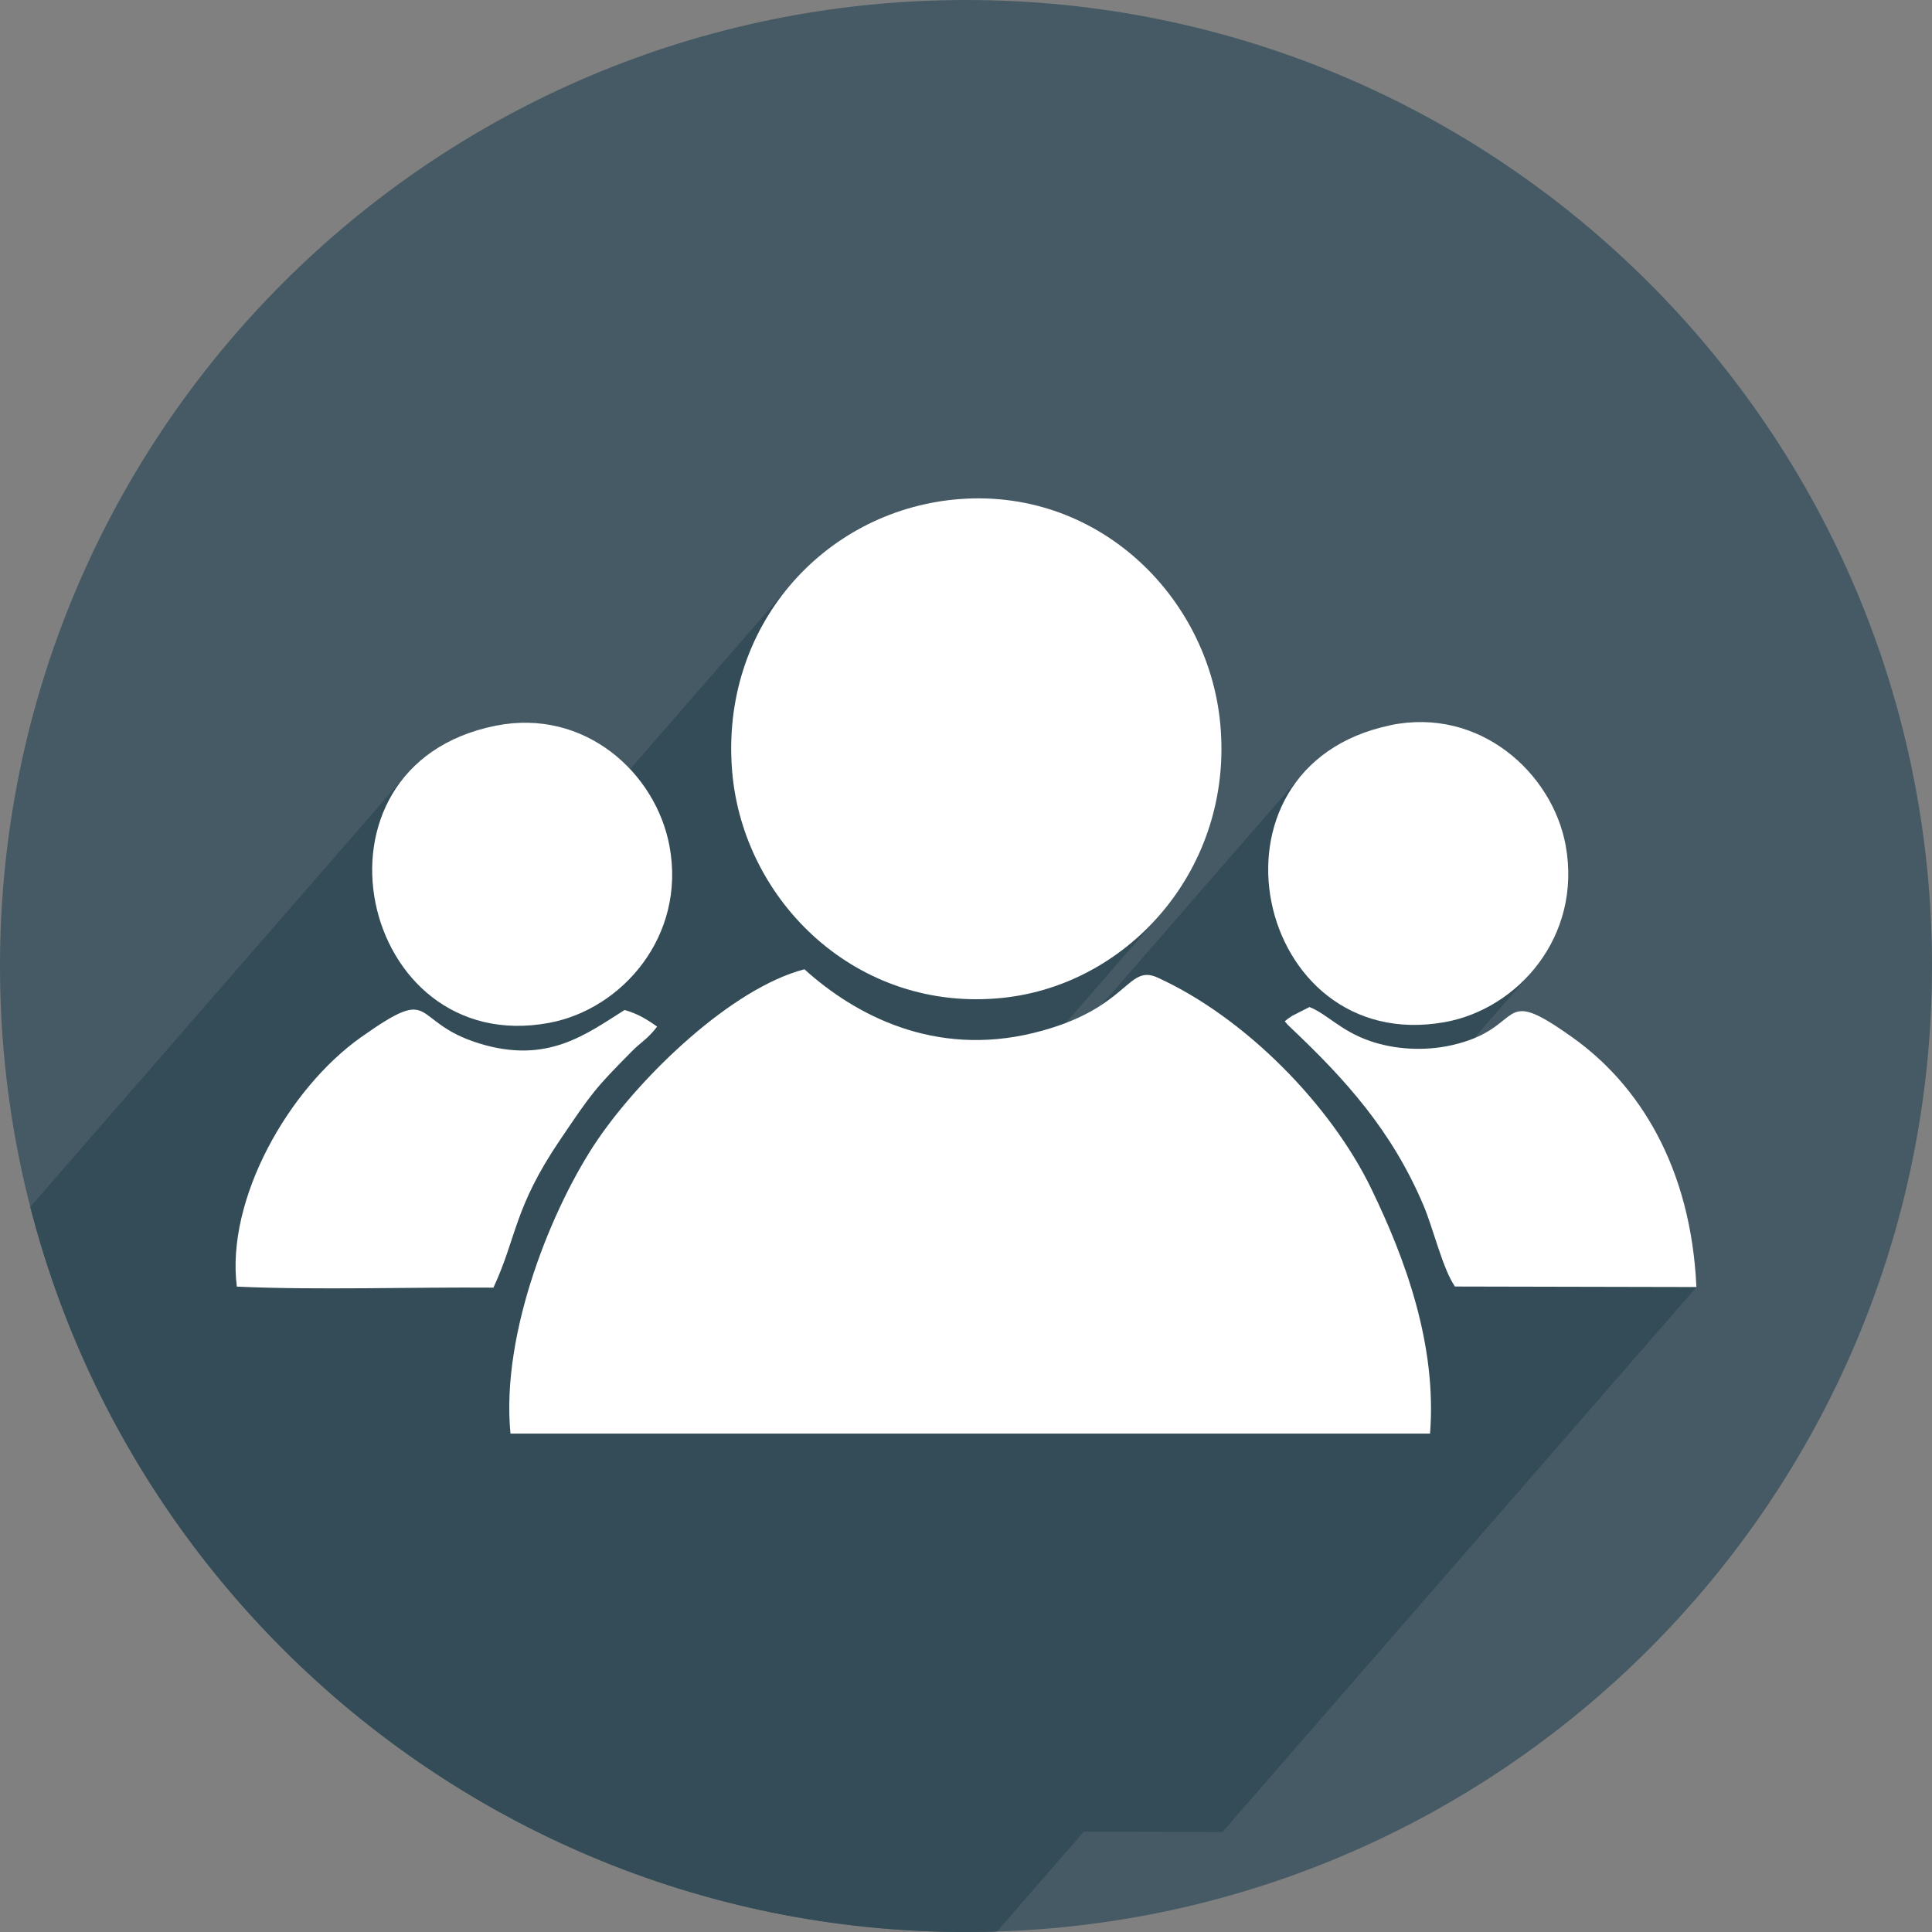 <?xml version="1.0" encoding="UTF-8"?>
<!DOCTYPE svg PUBLIC "-//W3C//DTD SVG 1.1//EN" "http://www.w3.org/Graphics/SVG/1.1/DTD/svg11.dtd">
<!-- Creator: CorelDRAW -->
<svg xmlns="http://www.w3.org/2000/svg" xml:space="preserve" width="9.731mm" height="9.731mm" version="1.1" style="shape-rendering:geometricPrecision; text-rendering:geometricPrecision; image-rendering:optimizeQuality; fill-rule:evenodd; clip-rule:evenodd"
viewBox="0 0 260.88 260.88"
 xmlns:xlink="http://www.w3.org/1999/xlink"
 xmlns:xodm="http://www.corel.com/coreldraw/odm/2003">
 <rect x="0" y="0" width="260.88" height="260.88" fill="#808080" stroke="none"/>
 <defs>
  <style type="text/css">
   <![CDATA[
    .fil2 {fill:none}
    .fil1 {fill:#334C57}
    .fil0 {fill:#455A64}
    .fil3 {fill:white}
   ]]>
  </style>
    <clipPath id="id0">
     <path d="M130.44 0c72.04,0 130.44,58.4 130.44,130.44 0,72.04 -58.4,130.44 -130.44,130.44 -72.04,0 -130.44,-58.4 -130.44,-130.44 0,-72.04 58.4,-130.44 130.44,-130.44z"/>
    </clipPath>
 </defs>
 <g id="Layer_x0020_1">
  <g id="_105553198005696">
   <path class="fil0" d="M130.44 0c72.04,0 130.44,58.4 130.44,130.44 0,72.04 -58.4,130.44 -130.44,130.44 -72.04,0 -130.44,-58.4 -130.44,-130.44 0,-72.04 58.4,-130.44 130.44,-130.44z"/>
   <g style="clip-path:url(#id0)">
    <g>
     <path id="_1" class="fil1" d="M229.08 173.79l-64.01 73.58 -18.72 -0.04 -17.26 19.84 -124.17 -0c-0.92,-9.47 2.17,-20.57 6.14,-29.41l-8.44 9.7c-10.71,-0.09 -24.26,0.36 -34.65,-0.14 -1.15,-9.07 3.6,-20.03 10.32,-27.76l12.73 -14.63c-5.96,-7.51 -6.69,-19.23 -0.15,-26.76l64.01 -73.58c2.72,-3.12 6.69,-5.52 12.06,-6.59 7.36,-1.47 13.82,1.26 18.14,5.87l21.86 -25.13c5.49,-6.31 13.28,-10.44 21.95,-11.28 19.17,-1.85 34.28,12.98 35.89,30.33 0.93,10.03 -2.39,19.11 -8.19,25.77l-12.69 14.59c2.05,-0.79 3.61,-1.64 4.86,-2.47l27.12 -31.17c2.68,-3.08 6.58,-5.46 11.83,-6.57 12.09,-2.54 21.94,6.47 23.71,16.26 1.22,6.75 -0.86,12.75 -4.62,17.08l-7.76 8.92c6.41,-2.63 4.08,-6.7 13.33,-0.11 8.93,6.36 15.97,17.44 16.71,33.69z"/>
    </g>
   </g>
   <path class="fil2" d="M130.44 0c72.04,0 130.44,58.4 130.44,130.44 0,72.04 -58.4,130.44 -130.44,130.44 -72.04,0 -130.44,-58.4 -130.44,-130.44 0,-72.04 58.4,-130.44 130.44,-130.44z"/>
   <g>
    <path class="fil3" d="M68.93 193.58l124.17 0c0.95,-12.09 -3.43,-23.77 -7.91,-33.02 -5.5,-11.4 -17.1,-23.19 -28.89,-28.56 -4.17,-1.9 -3.84,4.31 -16.7,7.47 -13.43,3.3 -24.17,-2.42 -30.98,-8.59 -9.83,2.57 -22,14.33 -27.93,23.03 -5.96,8.75 -13.1,25.92 -11.76,39.67z"/>
    <path class="fil3" d="M128.89 67.45c-17.67,1.71 -31.7,17.1 -30.02,36.79 1.5,17.47 16.87,32.56 36.54,30.5 17.11,-1.79 31.17,-17.59 29.37,-36.96 -1.61,-17.35 -16.73,-32.18 -35.89,-30.33z"/>
    <path class="fil3" d="M31.98 173.73c10.39,0.5 23.94,0.05 34.65,0.14 3.18,-6.86 2.75,-10.72 8.97,-19.91 4.35,-6.44 4.72,-6.94 9.7,-11.98 1.34,-1.35 2.13,-1.65 3.43,-3.35 -1.19,-0.87 -2.6,-1.76 -4.39,-2.25 -5.17,3.24 -10.37,7.34 -19.55,4.54 -9.65,-2.95 -5.66,-8.2 -16.03,-0.87 -9.81,6.94 -18.27,21.91 -16.78,33.69z"/>
    <path class="fil3" d="M66.94 97.99c-27.2,5.43 -18.52,44.92 7.2,40.13 9.86,-1.83 18.5,-11.72 16.27,-23.83 -1.82,-9.91 -11.44,-18.7 -23.47,-16.3z"/>
    <path class="fil3" d="M187.71 97.94c-26.83,5.63 -18.36,44.69 7.37,40.08 9.92,-1.78 18.55,-11.58 16.34,-23.83 -1.77,-9.79 -11.62,-18.79 -23.71,-16.26z"/>
    <path class="fil3" d="M173.49 137.91c0.42,0.52 0.3,0.39 0.84,0.9 7.35,6.95 13.62,13.87 17.9,23.99 1.29,3.04 2.57,8.5 4.23,10.92l32.61 0.07c-0.74,-16.25 -7.78,-27.33 -16.71,-33.69 -10.45,-7.45 -6.12,-1.28 -16.31,1.03 -3.68,0.83 -7.68,0.6 -11.05,-0.56 -4,-1.38 -5.77,-3.64 -8.18,-4.59l-2.32 1.18c-0.64,0.41 -0.67,0.45 -1.02,0.75z"/>
   </g>
  </g>
 </g>
</svg>
